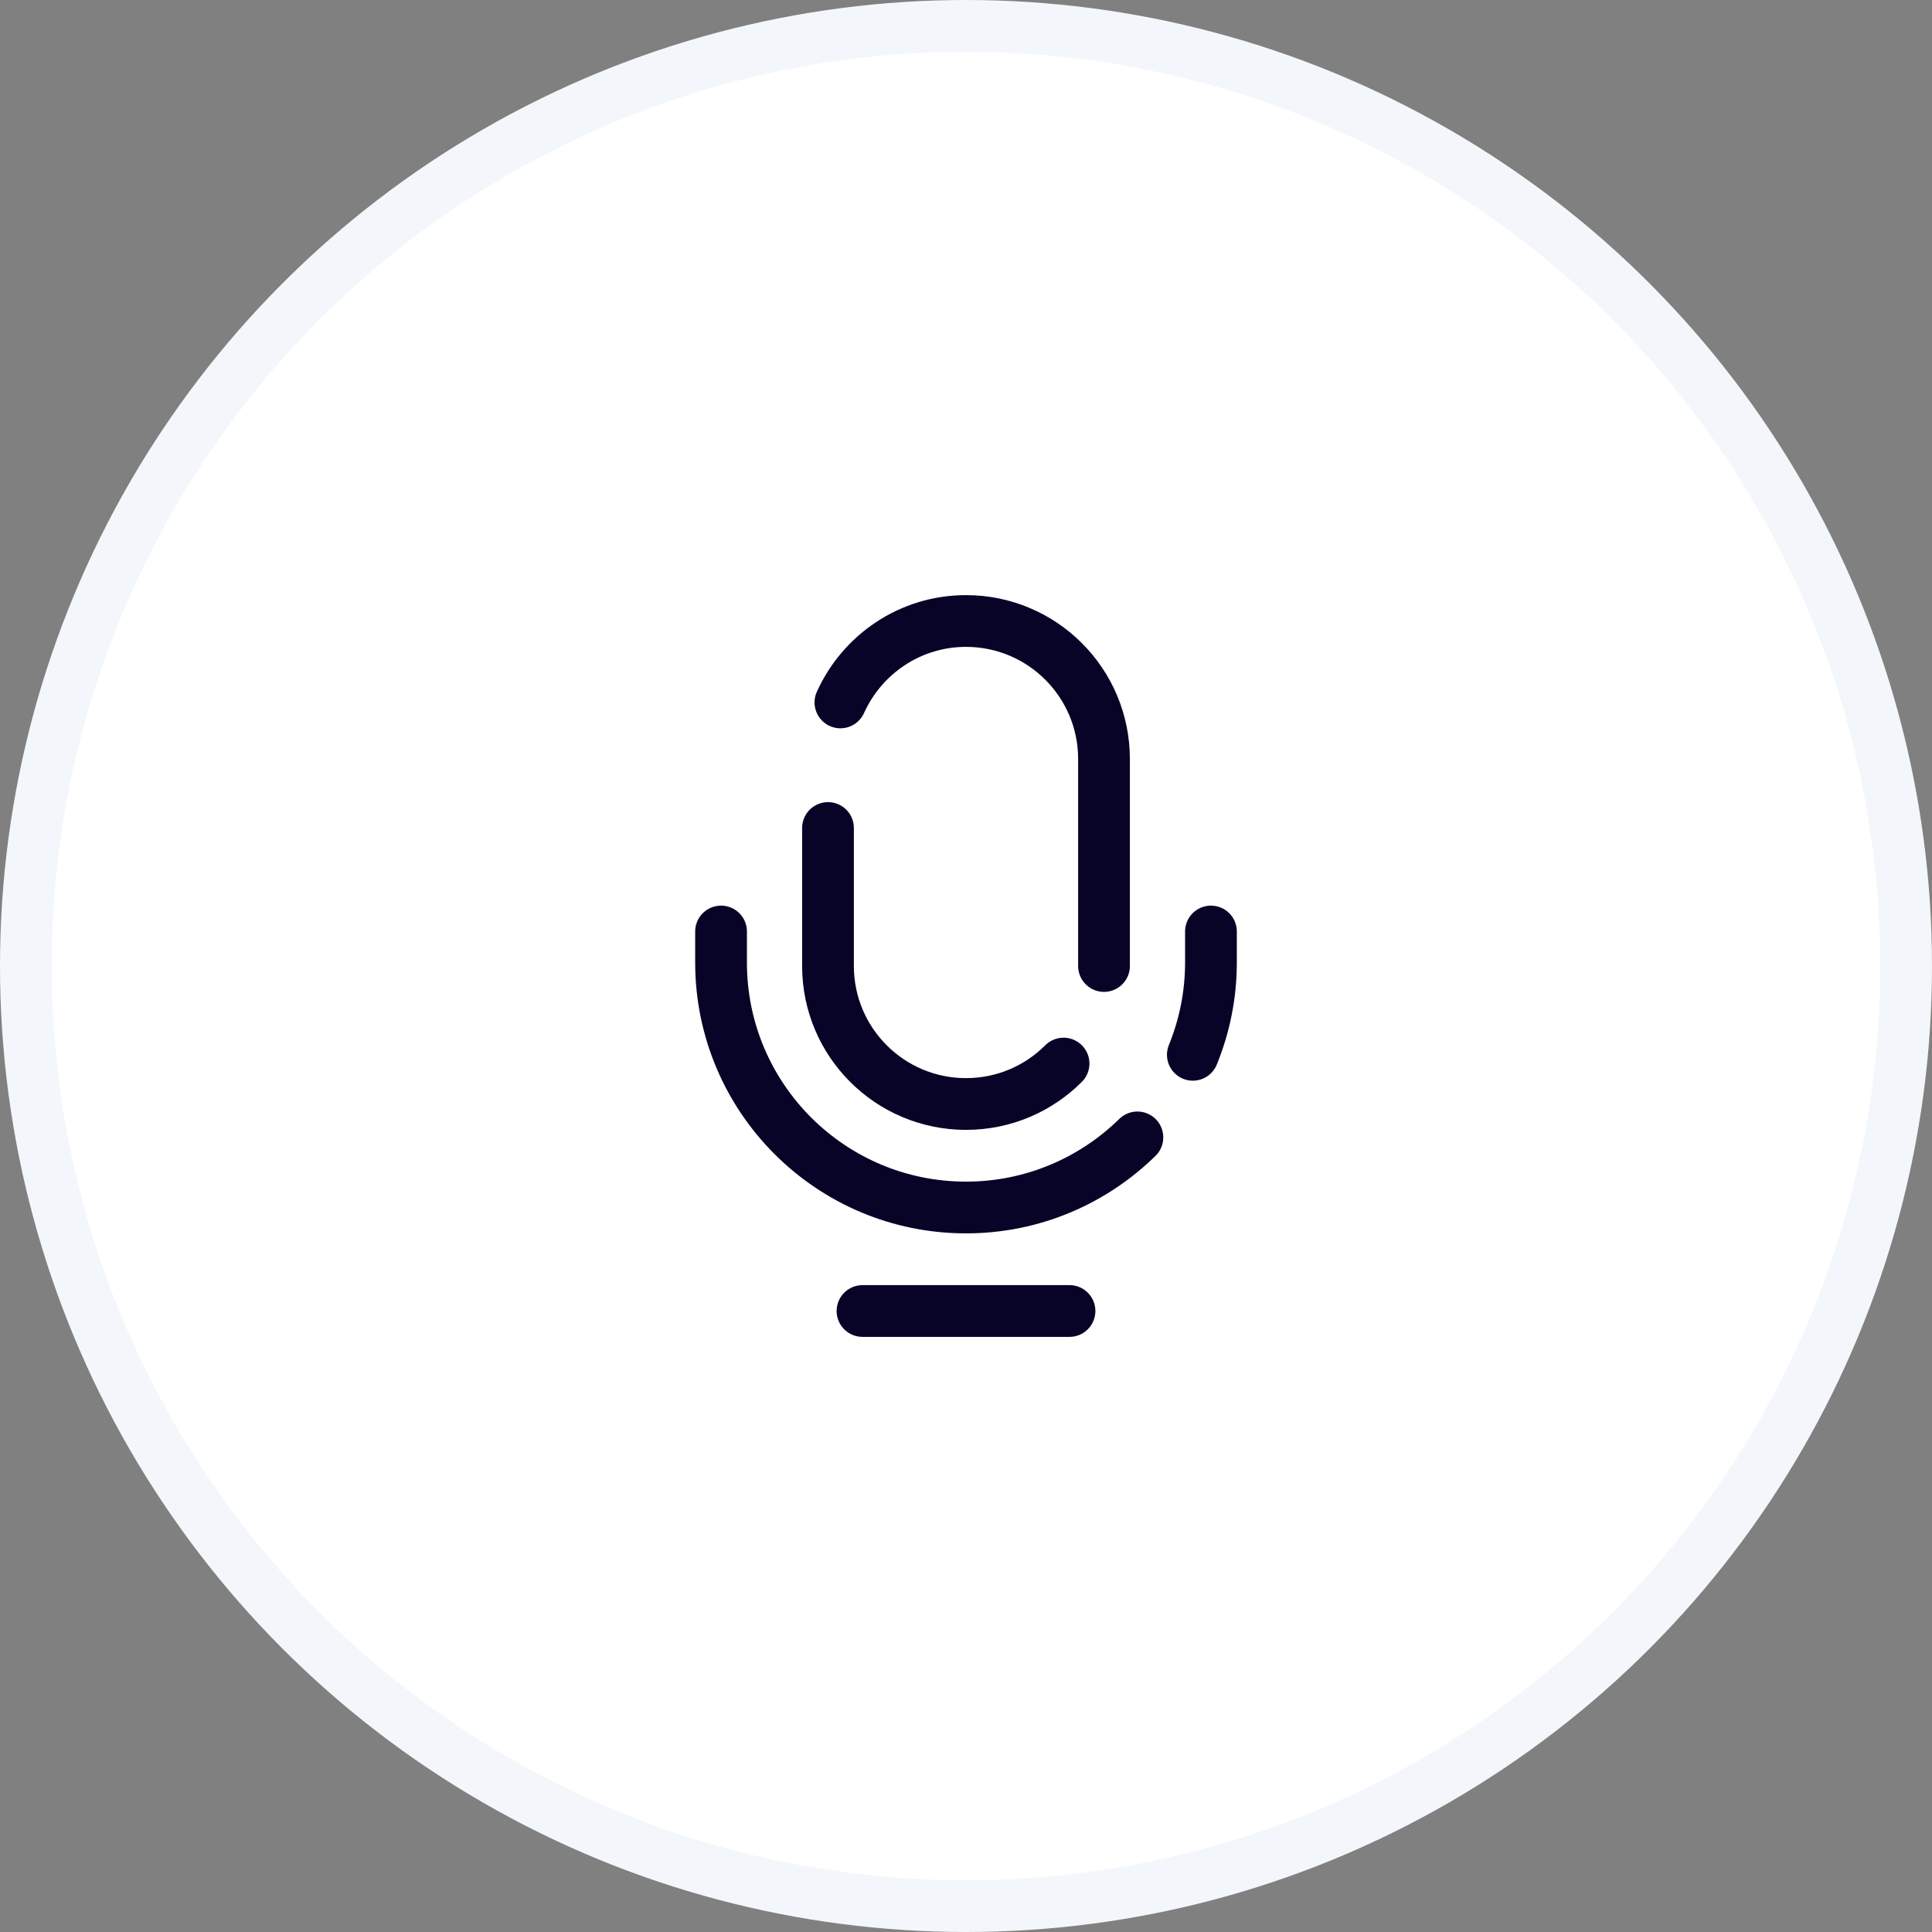 <svg width="56" height="56" viewBox="0 0 56 56" fill="none" xmlns="http://www.w3.org/2000/svg">
<rect x="0" y="0" width="56" height="56" fill="#808080" stroke="none"/>
<circle cx="28" cy="28" r="27.25" fill="white" stroke="#F3F7FB" stroke-width="1.5"/>
<g clip-path="url(#clip0_78_3400)">
<path d="M25 38H31" stroke="#080428" stroke-width="1.5" stroke-linecap="round" stroke-linejoin="round"/>
<path d="M24.36 20.36C24.987 18.971 26.377 18 28 18C30.209 18 32 19.791 32 22V28" stroke="#080428" stroke-width="1.5" stroke-linecap="round" stroke-linejoin="round"/>
<path d="M24 24V28C24 30.209 25.791 32 28 32C29.105 32 30.105 31.552 30.828 30.828" stroke="#080428" stroke-width="1.5" stroke-linecap="round" stroke-linejoin="round"/>
<path d="M35.1 27V27.9C35.1 28.847 34.911 29.748 34.575 30.574" stroke="#080428" stroke-width="1.5" stroke-linecap="round" stroke-linejoin="round"/>
<path d="M20.9 27V27.9C20.9 31.821 24.079 35 28 35C29.935 35 31.687 34.224 32.968 32.968" stroke="#080428" stroke-width="1.5" stroke-linecap="round" stroke-linejoin="round"/>
</g>
<defs>
<clipPath id="clip0_78_3400">
<rect width="24" height="24" fill="white" transform="translate(16 16)"/>
</clipPath>
</defs>
</svg>
